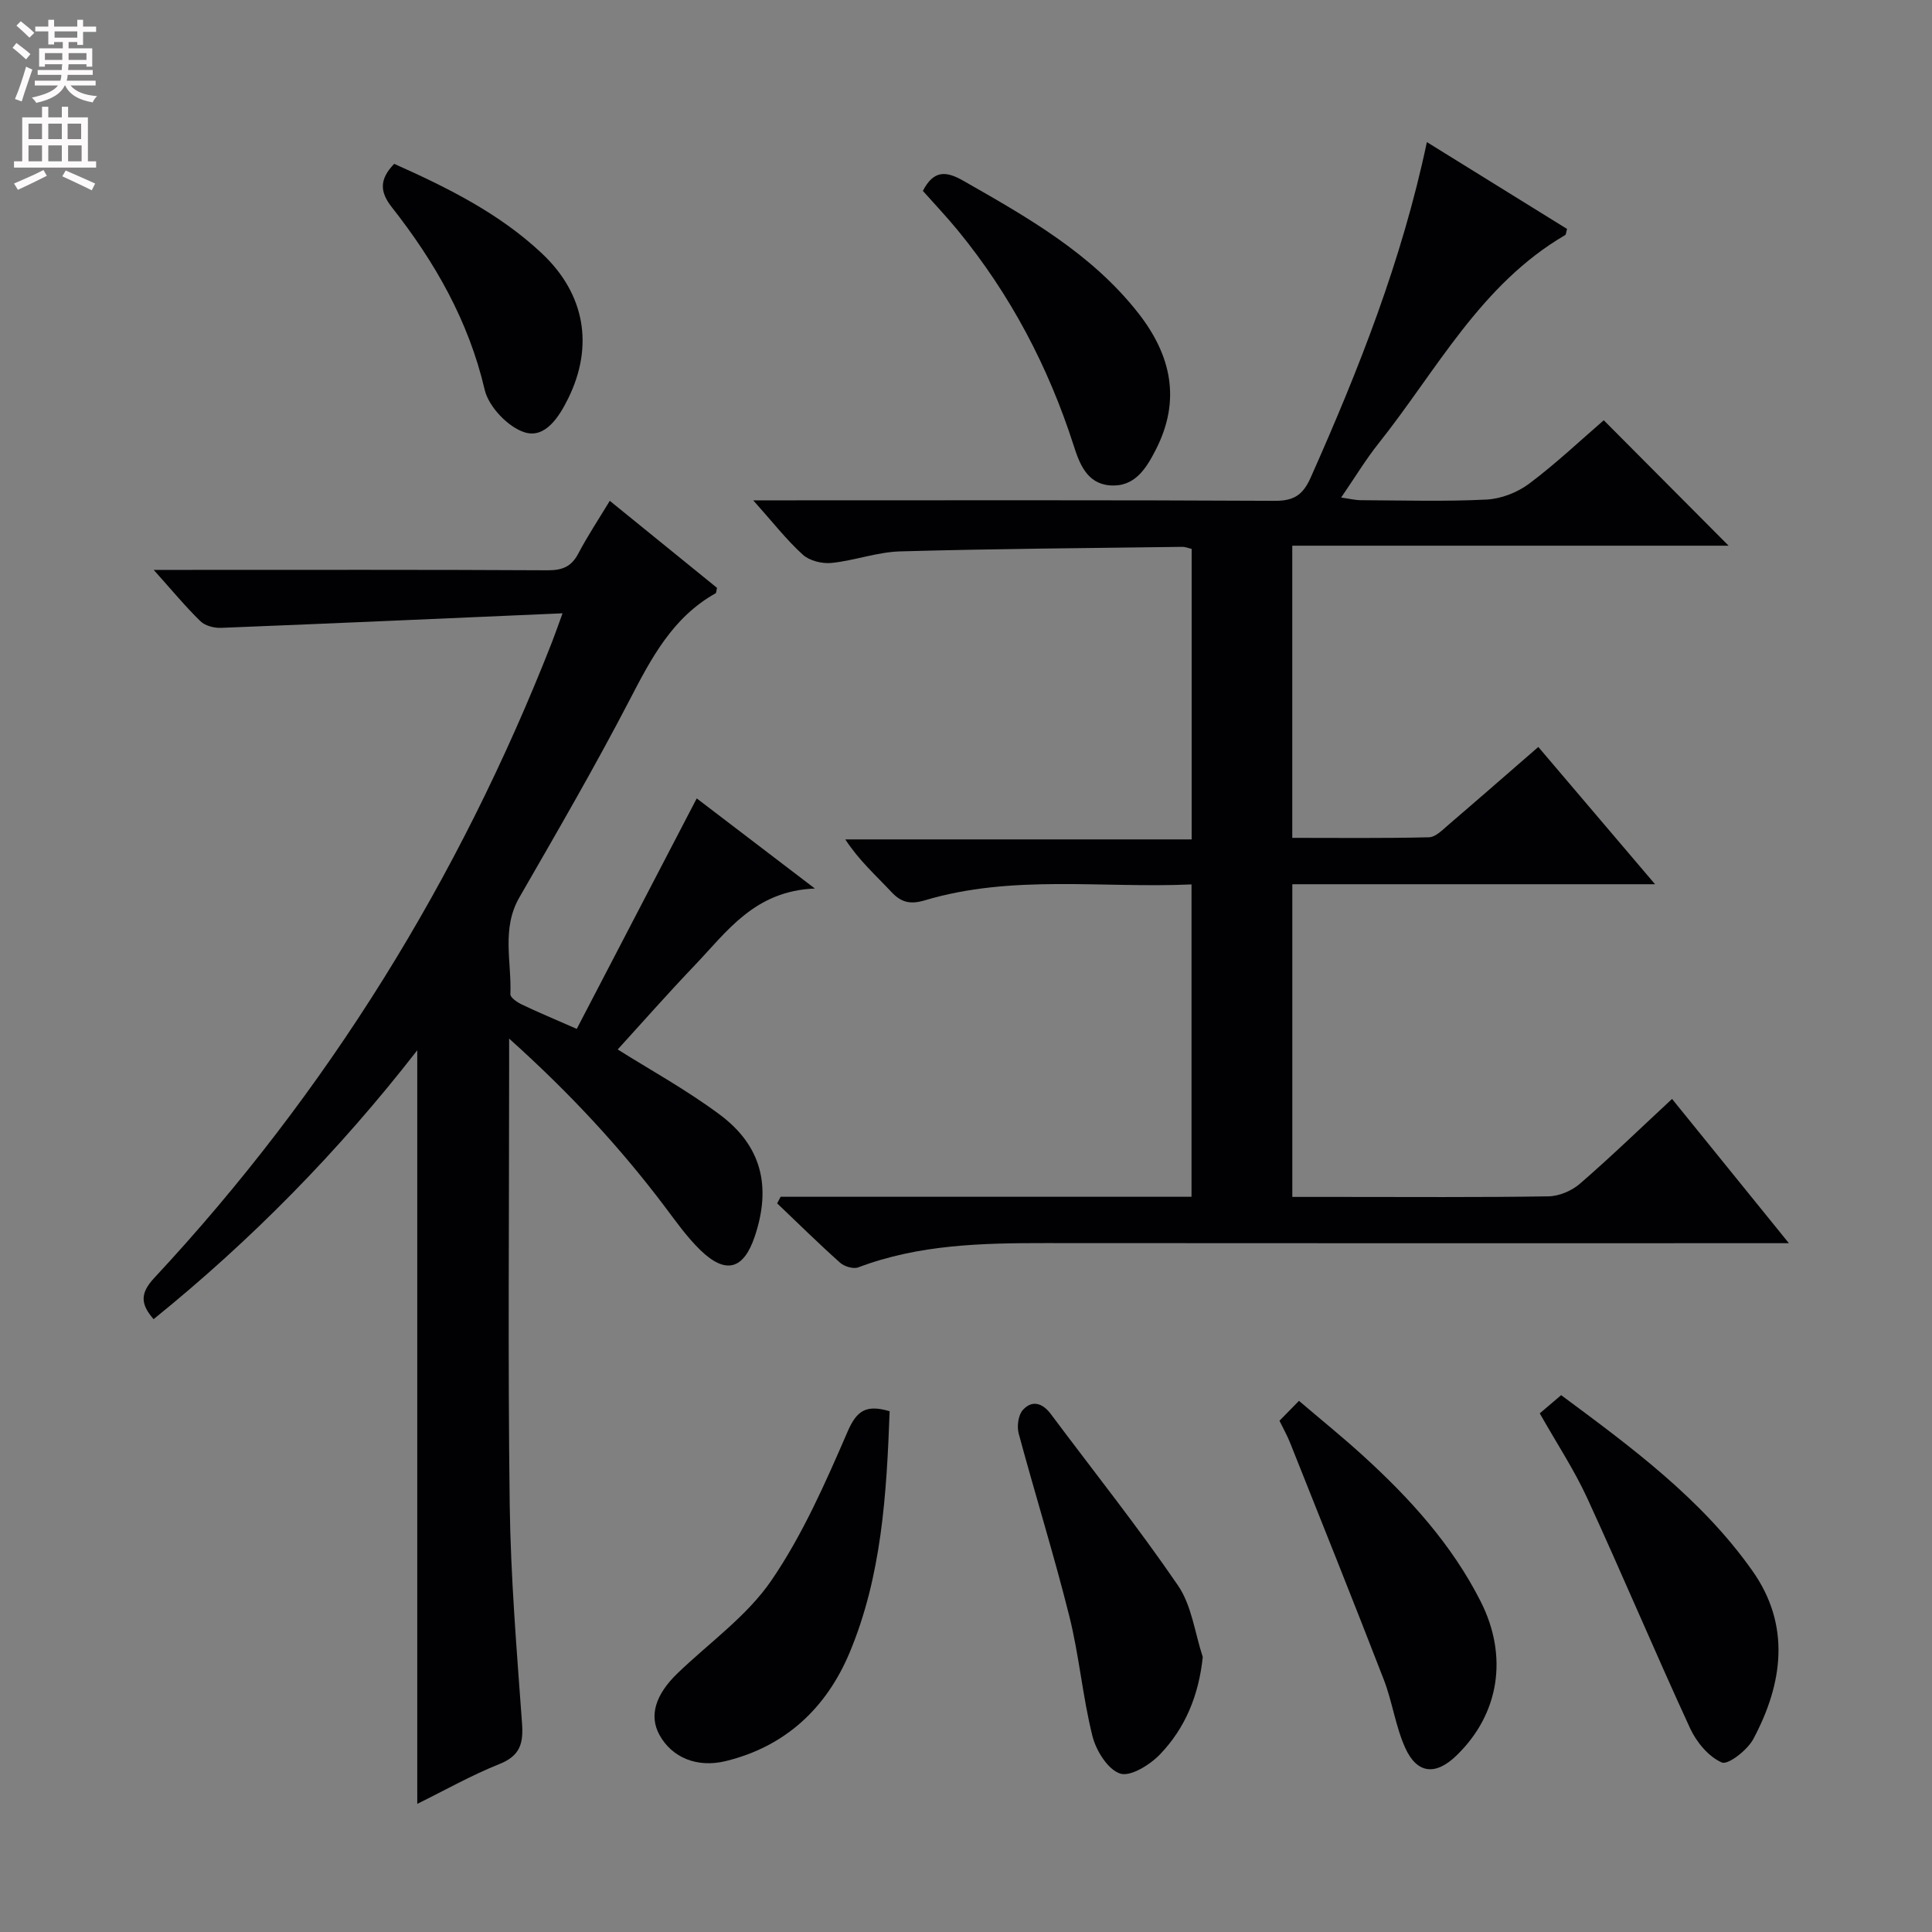 <svg enable-background="new 0 0 400 400" viewBox="0 0 400 400" xmlns="http://www.w3.org/2000/svg"><rect x="0" y="0" width="400" height="400" fill="#808080" stroke="none"/><g fill="#010103"><path d="m161.62 247.78h85.07c0-21.63 0-42.85 0-64.67-18.57.82-37.1-2.11-55.17 3.28-3.02.9-4.9.5-7-1.75-3.15-3.38-6.64-6.45-9.51-10.85h71.71c0-20.46 0-40.21 0-60.14-.68-.16-1.3-.44-1.92-.43-19.48.26-38.96.39-58.43.94-4.75.13-9.43 1.9-14.19 2.39-1.95.2-4.56-.43-5.96-1.7-3.38-3.07-6.23-6.74-10.27-11.26h7.03c33.66 0 67.33-.08 100.99.1 4 .02 5.82-1.29 7.4-4.83 9.92-22.29 18.87-44.9 24.05-69.44 10 6.2 19.55 12.11 29.02 17.98-.2.68-.19 1.15-.39 1.27-17.5 10.21-26.58 27.98-38.6 43.09-2.68 3.36-4.91 7.07-7.78 11.25 1.75.25 2.93.55 4.11.55 8.67.04 17.35.3 25.99-.13 3.02-.15 6.4-1.47 8.84-3.3 5.57-4.18 10.66-9 15.43-13.12 8.82 8.86 17.43 17.51 25.85 25.97-29.31 0-59.64 0-90.34 0v60.49c9.43 0 18.87.11 28.3-.12 1.39-.03 2.85-1.57 4.09-2.63 6.07-5.19 12.07-10.45 18.55-16.07 7.9 9.29 15.67 18.43 24.17 28.42-25.64 0-50.19 0-75.1 0v64.74h9.53c14.5 0 29 .11 43.49-.12 2.21-.03 4.82-1.14 6.51-2.6 6.4-5.54 12.49-11.44 19.09-17.57 7.91 9.76 15.58 19.24 24.19 29.87-3.12 0-5 0-6.88 0-49 0-97.99.03-146.99-.02-13.16-.01-26.24.27-38.79 5.02-1.02.39-2.9-.17-3.78-.96-4.45-3.97-8.71-8.17-13.03-12.29.24-.44.48-.9.72-1.36z"/><path d="m86.39 373.47c0-52.19 0-103.7 0-156.02-16.3 20.97-34.4 39.35-54.59 55.67-2.73-3.13-2.82-5.36.13-8.53 35.91-38.55 63.12-82.59 82.34-131.61.59-1.5 1.11-3.03 2.2-6-24.21 1.05-47.45 2.09-70.69 3.01-1.43.06-3.31-.42-4.28-1.37-3.09-3.01-5.85-6.36-9.68-10.63h6.07c25.16 0 50.33-.06 75.49.08 3.03.02 4.92-.74 6.35-3.46 1.92-3.65 4.21-7.1 6.52-10.92 7.64 6.2 14.97 12.15 22.2 18.02-.15.6-.13 1.04-.3 1.13-8.88 4.98-13.28 13.38-17.77 22.03-7.2 13.87-15.06 27.4-22.86 40.95-3.73 6.48-1.58 13.33-1.85 20.02-.03.7 1.44 1.69 2.4 2.15 3.44 1.64 6.96 3.1 11.34 5.03 8.22-15.8 16.39-31.49 24.84-47.72 7.63 5.82 15.35 11.71 24.46 18.66-12.47.49-18.16 8.87-24.81 15.83-5.6 5.86-10.96 11.95-16.01 17.49 6.35 4.01 14.08 8.25 21.09 13.46 8.72 6.47 10.76 14.93 7.28 25.27-2.31 6.86-6.01 7.9-11.26 2.81-2.72-2.64-4.96-5.8-7.25-8.85-9.32-12.38-19.79-23.68-32.34-34.94v6.48c0 30-.27 60 .12 89.99.2 15.11 1.46 30.21 2.55 45.29.3 4.15-.38 6.7-4.62 8.41-5.79 2.31-11.25 5.4-17.07 8.27z"/><path d="m184.19 292.18c-.63 17.2-1.65 34.15-8.3 50.01-4.79 11.41-13.25 19.41-25.66 22.43-5.93 1.44-11.14-.74-13.71-5.45-2.15-3.93-.86-8.3 3.8-12.78 6.56-6.31 14.33-11.79 19.37-19.15 6.49-9.48 11.22-20.28 15.82-30.89 1.9-4.38 3.88-5.58 8.68-4.17z"/><path d="m318.79 292.62c1.5-1.28 2.76-2.35 4.43-3.77 14.43 10.71 29.05 21.42 39.61 36.39 7.95 11.26 6.32 23.29.18 34.8-1.22 2.29-5.23 5.42-6.53 4.86-2.73-1.18-5.24-4.21-6.56-7.07-7.28-15.79-14.02-31.82-21.28-47.61-2.69-5.86-6.28-11.3-9.85-17.6z"/><path d="m249.02 343.07c-.84 8.01-3.65 14.71-8.83 20.13-2.08 2.17-6.12 4.7-8.27 4-2.54-.82-4.97-4.72-5.73-7.72-2.05-8.17-2.75-16.69-4.8-24.87-3.17-12.68-7.08-25.18-10.48-37.81-.4-1.49-.1-3.82.86-4.88 1.9-2.12 4.08-1.45 5.79.84 8.82 11.81 18.03 23.36 26.34 35.51 2.84 4.16 3.48 9.82 5.12 14.8z"/><path d="m264.9 294.15c1.22-1.24 2.37-2.42 4.04-4.12 4.61 3.94 9.09 7.55 13.33 11.42 9.63 8.78 18.31 18.32 24.28 30.1 5.72 11.27 3.95 23.27-5.02 31.93-4.28 4.14-8.14 3.82-10.59-1.6-2.02-4.46-2.66-9.53-4.44-14.13-6.33-16.36-12.87-32.64-19.36-48.94-.59-1.51-1.4-2.94-2.24-4.66z"/><path d="m191.07 39.52c2.24-4.34 4.81-4.12 8.33-2.12 13.3 7.58 26.6 15.08 36.28 27.44 6.82 8.71 8.86 18.01 3.63 28.24-2.02 3.96-4.4 7.82-9.53 7.41-4.78-.38-6.3-4.54-7.51-8.32-5.25-16.3-13.08-31.18-23.93-44.43-2.32-2.83-4.84-5.48-7.27-8.22z"/><path d="m81.61 33.92c11.11 4.96 21.81 10.27 30.63 18.59 8.89 8.38 10.72 19.16 5.42 29.94-1.91 3.9-4.78 8.36-9 7.07-3.44-1.05-7.49-5.3-8.31-8.82-3.34-14.3-10.34-26.5-19.23-37.8-2.55-3.25-2.55-5.81.49-8.98z"/></g><path d="m2.6 9.9.8-1c.9.7 1.9 1.4 2.9 2.3l-.9 1.1c-1.1-1-2-1.8-2.8-2.4zm.5 10.6c.9-2.1 1.6-4.3 2.3-6.7.4.2.8.4 1.3.6-.7 2.1-1.5 4.3-2.2 6.6zm.3-15.2.9-.9c1 .8 2 1.6 2.8 2.4l-1 1c-.9-.9-1.8-1.7-2.7-2.5zm12.6-1.2h1.2v1.4h2.7v1.1h-2.7v2.7h-1.2v-.6h-1.8v1.3h4.9v3.8h-1.2v-.5h-3.7c0 .4-.1.9-.1 1.2h5.1v1h-5.2c0 .5-.1.9-.2 1.2h6v1h-5.2c1.1 1.3 2.9 2 5.5 2.2-.4.4-.7.8-.9 1.3-2.9-.5-4.8-1.6-5.7-3.5h-.1c-.8 1.7-2.7 2.9-5.9 3.6-.2-.4-.6-.8-.9-1.1 2.8-.6 4.6-1.4 5.4-2.5h-4.8v-1h5.3c.1-.3.2-.7.2-1.2h-4.9v-1h5c0-.4 0-.8.1-1.2h-3.6v.5h-1.2v-3.8h4.9v-1.3h-1.8v.5h-1.2v-2.7h-2.7v-1h2.7v-1.4h1.2v1.4h4.8zm-6.7 8.3h3.6c0-.4 0-.9 0-1.4h-3.6zm1.9-4.6h4.8v-1.3h-4.7v1.3zm6.7 3.2h-3.7v1.4h3.7z" fill="#fcfafa"/><path d="m8.7 22.1h1.3v2.2h2.8v-2.2h1.3v2.2h4.1v9.1h1.7v1.3h-17v-1.3h1.7v-9.1h4.1zm.3 13.1.7 1.2c-1.8.9-3.8 1.9-6 2.9-.2-.4-.5-.8-.8-1.3 2.3-1 4.4-1.9 6.1-2.8zm-3.1-6.4h2.8v-3.2h-2.8zm0 4.6h2.8v-3.3h-2.8zm4.1-4.6h2.8v-3.2h-2.8zm0 4.6h2.8v-3.3h-2.8zm3.6 1.9c2.1.9 4.1 1.8 6.1 2.7l-.7 1.4c-2.2-1.1-4.2-2-6.1-2.9zm3.2-9.7h-2.8v3.2h2.8zm-2.7 7.8h2.8v-3.3h-2.8z" fill="#fcfafa"/></svg>